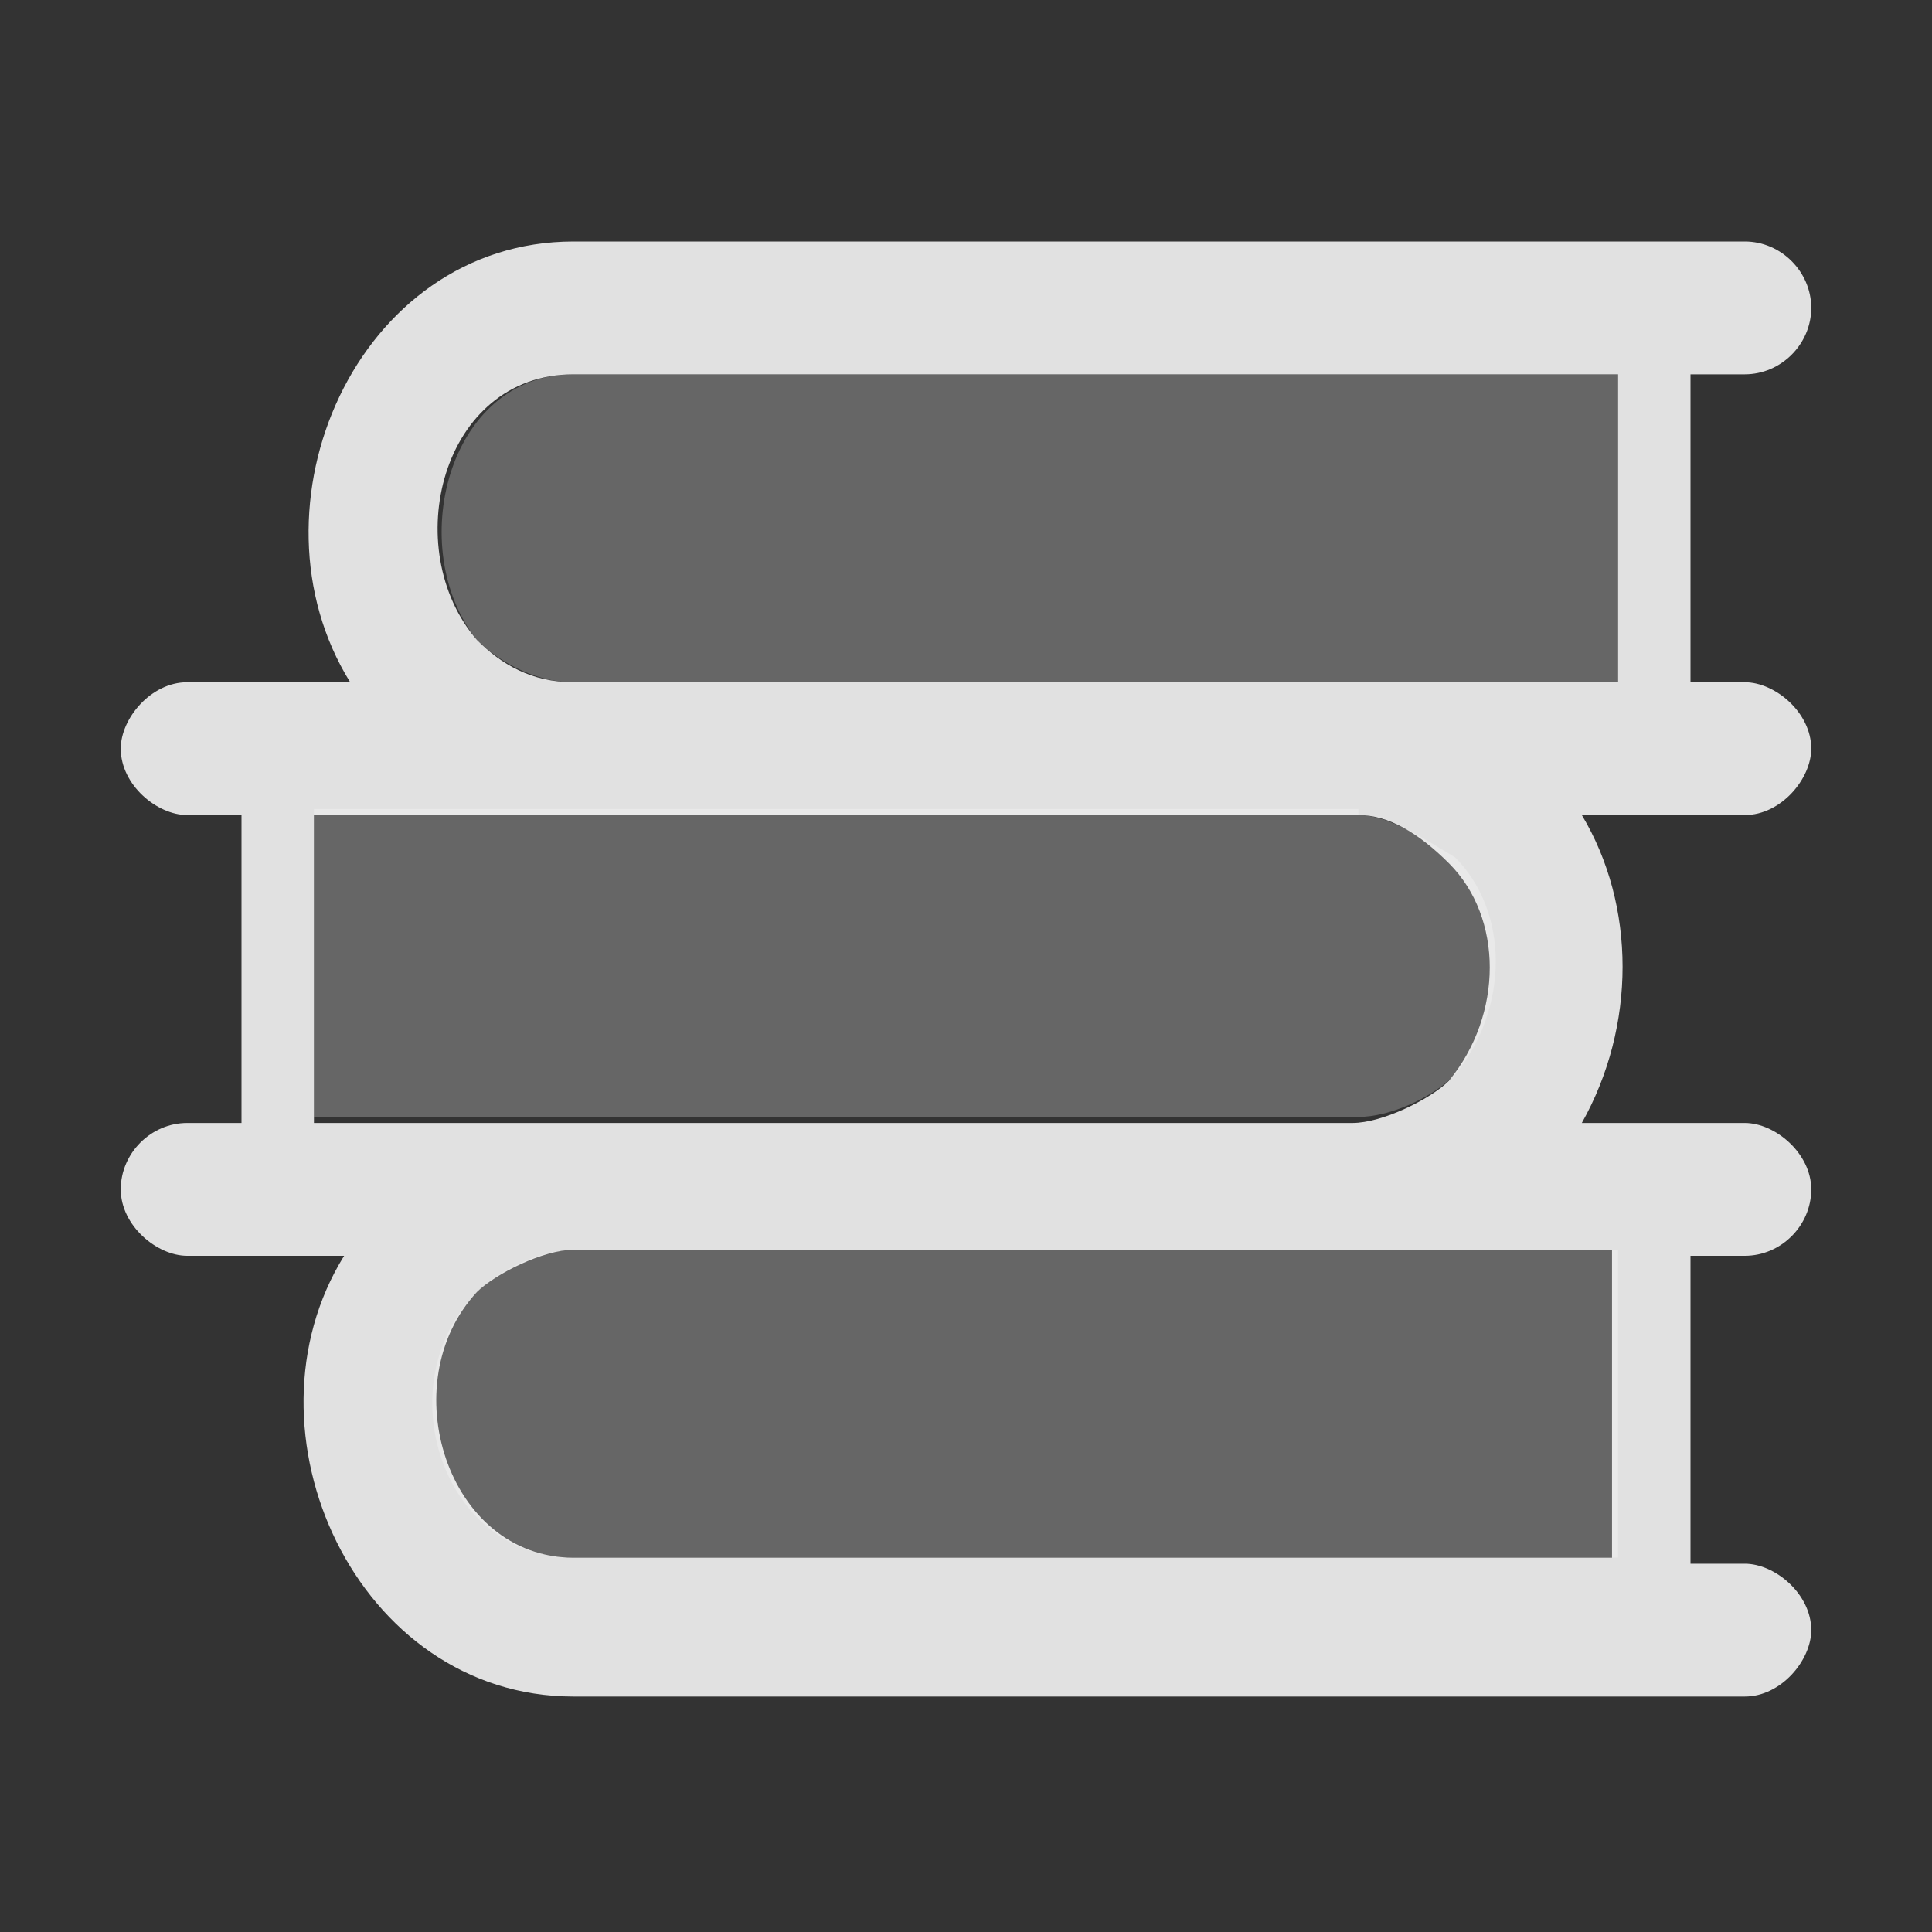 <?xml version="1.0" encoding="utf-8"?>
<!-- Generator: Adobe Illustrator 24.1.3, SVG Export Plug-In . SVG Version: 6.00 Build 0)  -->
<svg version="1.1" id="图层_1" xmlns="http://www.w3.org/2000/svg" xmlns:xlink="http://www.w3.org/1999/xlink" x="0px" y="0px"
	 viewBox="0 0 32 32" style="enable-background:new 0 0 32 32;" xml:space="preserve">
<rect x="0" y="0" width="32" height="32" fill="#333333" stroke="none"/>
<style type="text/css">
	.st0{fill:#FFFFFF;fill-opacity:0.85;}
	.st1{fill-rule:evenodd;clip-rule:evenodd;fill:#FFFFFF;fill-opacity:0.25;}
</style>
<path id="形状" class="st0" d="M28,6.2v5.1h0.9c0.5,0,1.1,0.5,1.1,1.1c0,0.5-0.5,1.1-1.1,1.1h-2.7c0.9,1.5,0.9,3.5,0,5.1h2.7
	c0.5,0,1.1,0.5,1.1,1.1s-0.5,1.1-1.1,1.1H28v5.1h0.9c0.5,0,1.1,0.5,1.1,1.1c0,0.5-0.5,1.1-1.1,1.1H9.5c-3.6,0-5.6-4.4-3.8-7.3H3.1
	c-0.5,0-1.1-0.5-1.1-1.1s0.5-1.1,1.1-1.1H4v-5.1H3.1c-0.5,0-1.1-0.5-1.1-1.1c0-0.5,0.5-1.1,1.1-1.1h2.7C4,8.4,5.9,4,9.5,4h19.4
	C29.5,4,30,4.5,30,5.1s-0.5,1.1-1.1,1.1H28z M22.5,13.5H5.2v5.1h17.2c0.5,0,1.3-0.4,1.6-0.7c0.9-1.1,0.9-2.7,0-3.6
	C23.5,13.8,23,13.5,22.5,13.5z M26.8,20.7H9.5c-0.5,0-1.3,0.4-1.6,0.7c-1.4,1.5-0.5,4.4,1.6,4.4h17.2V20.7z M26.8,11.3V6.2H9.5
	c-2.2,0-2.9,2.9-1.6,4.4c0.4,0.4,0.9,0.7,1.6,0.7H26.8z"/>
<path id="形状结合" class="st1" d="M26.8,20.7v5.1H9.5c-2.2,0-3.1-2.9-1.6-4.4c0.4-0.4,1.1-0.7,1.6-0.7l0,0H26.8z M22.5,13.5
	c0.5,0,1.1,0.4,1.6,0.7c0.9,0.9,0.9,2.5,0,3.6c-0.4,0.4-1.1,0.7-1.6,0.7l0,0H5.2v-5.1H22.5z M26.8,6.2v5.1H9.5
	c-0.7,0-1.3-0.4-1.6-0.7C6.7,9.1,7.4,6.2,9.5,6.2l0,0H26.8z"/>
</svg>
